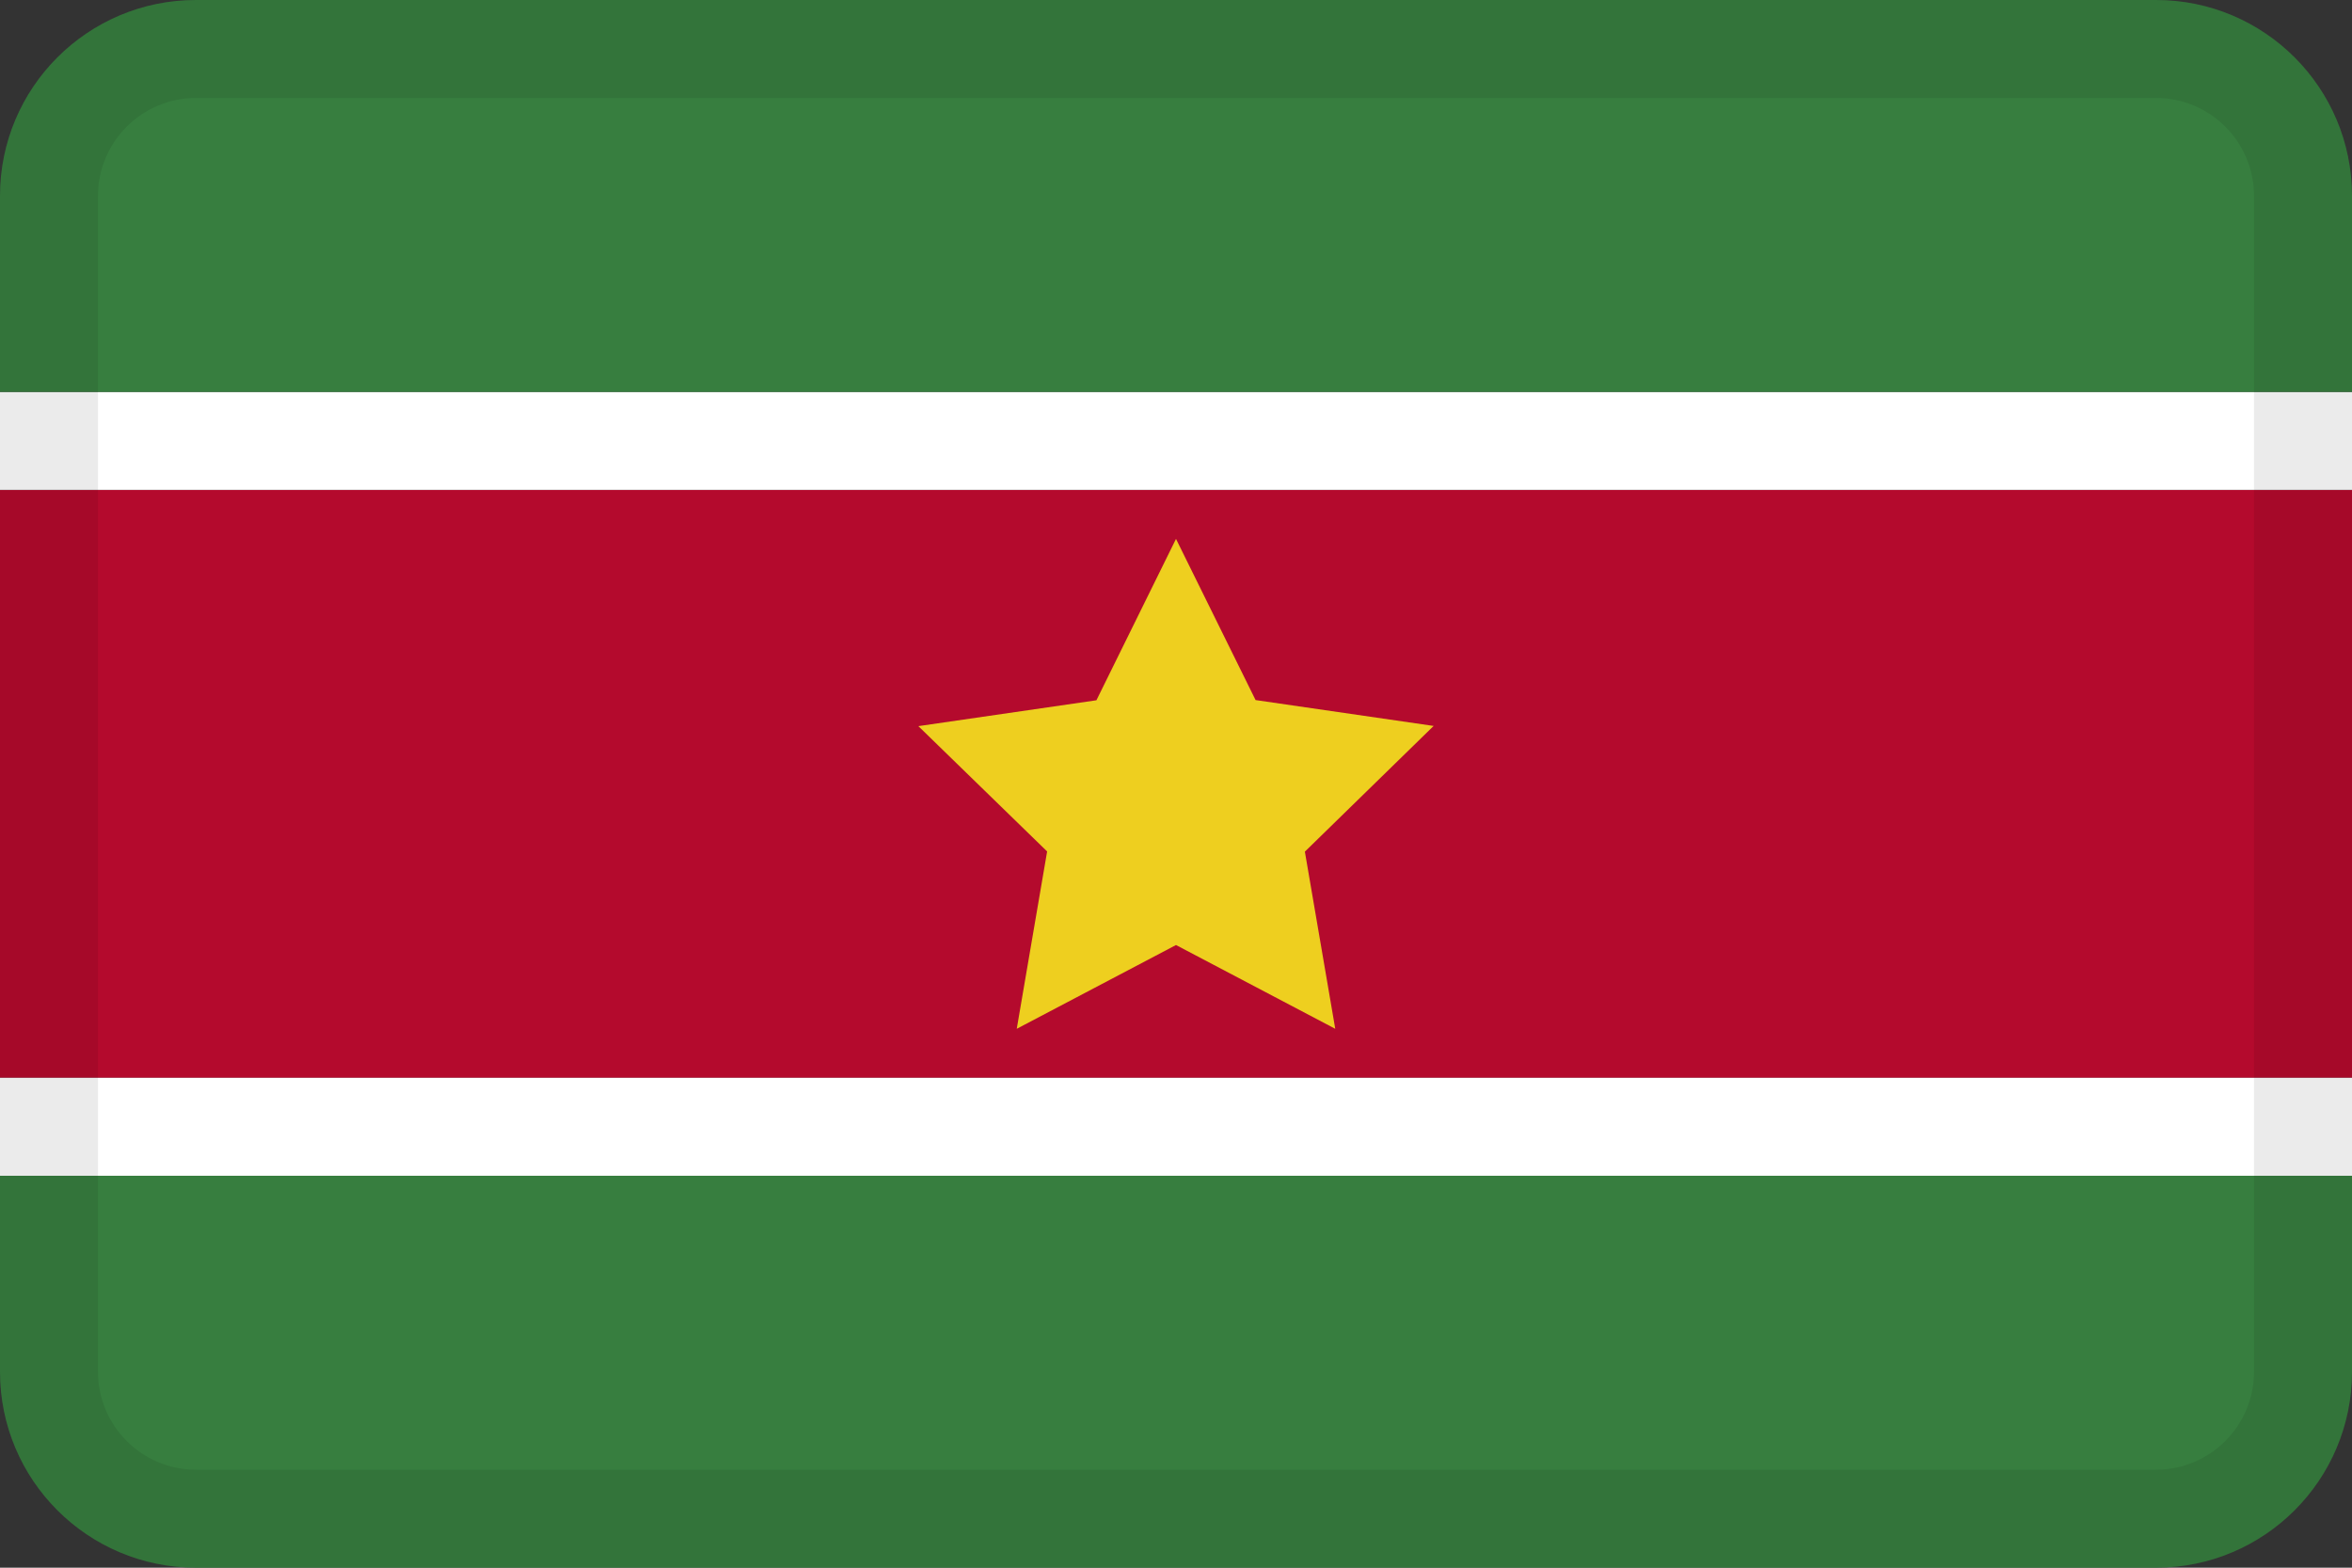 <svg width="24" height="16" viewBox="0 0 24 16" fill="none" xmlns="http://www.w3.org/2000/svg">
<rect x="0" y="0" width="24" height="16" fill="#333333" stroke="none"/>
<g id="flags / flag-suriname">
<g id="flag">
<path d="M0 12H24V14C24 15.105 23.105 16 22 16H2C0.895 16 0 15.105 0 14V12Z" fill="#377E3F"/>
<path d="M24 5H0V11H24V5Z" fill="#B40A2D"/>
<path d="M24 4H0V5H24V4Z" fill="white"/>
<path d="M24 11H0V12H24V11Z" fill="white"/>
<path d="M2 0H22C23.105 0 24 0.895 24 2V4H0V2C0 0.895 0.895 0 2 0Z" fill="#377E3F"/>
<path fill-rule="evenodd" clip-rule="evenodd" d="M12 9.645L10.375 10.5L10.685 8.69L9.371 7.411L11.188 7.147L12 5.5L12.812 7.145L14.629 7.409L13.315 8.692L13.625 10.5" fill="#EECF1F"/>
<path fill-rule="evenodd" clip-rule="evenodd" d="M22 1H2C1.448 1 1 1.448 1 2V14C1 14.552 1.448 15 2 15H22C22.552 15 23 14.552 23 14V2C23 1.448 22.552 1 22 1ZM2 0C0.895 0 0 0.895 0 2V14C0 15.105 0.895 16 2 16H22C23.105 16 24 15.105 24 14V2C24 0.895 23.105 0 22 0H2Z" fill="black" fill-opacity="0.08"/>
</g>
</g>
</svg>
